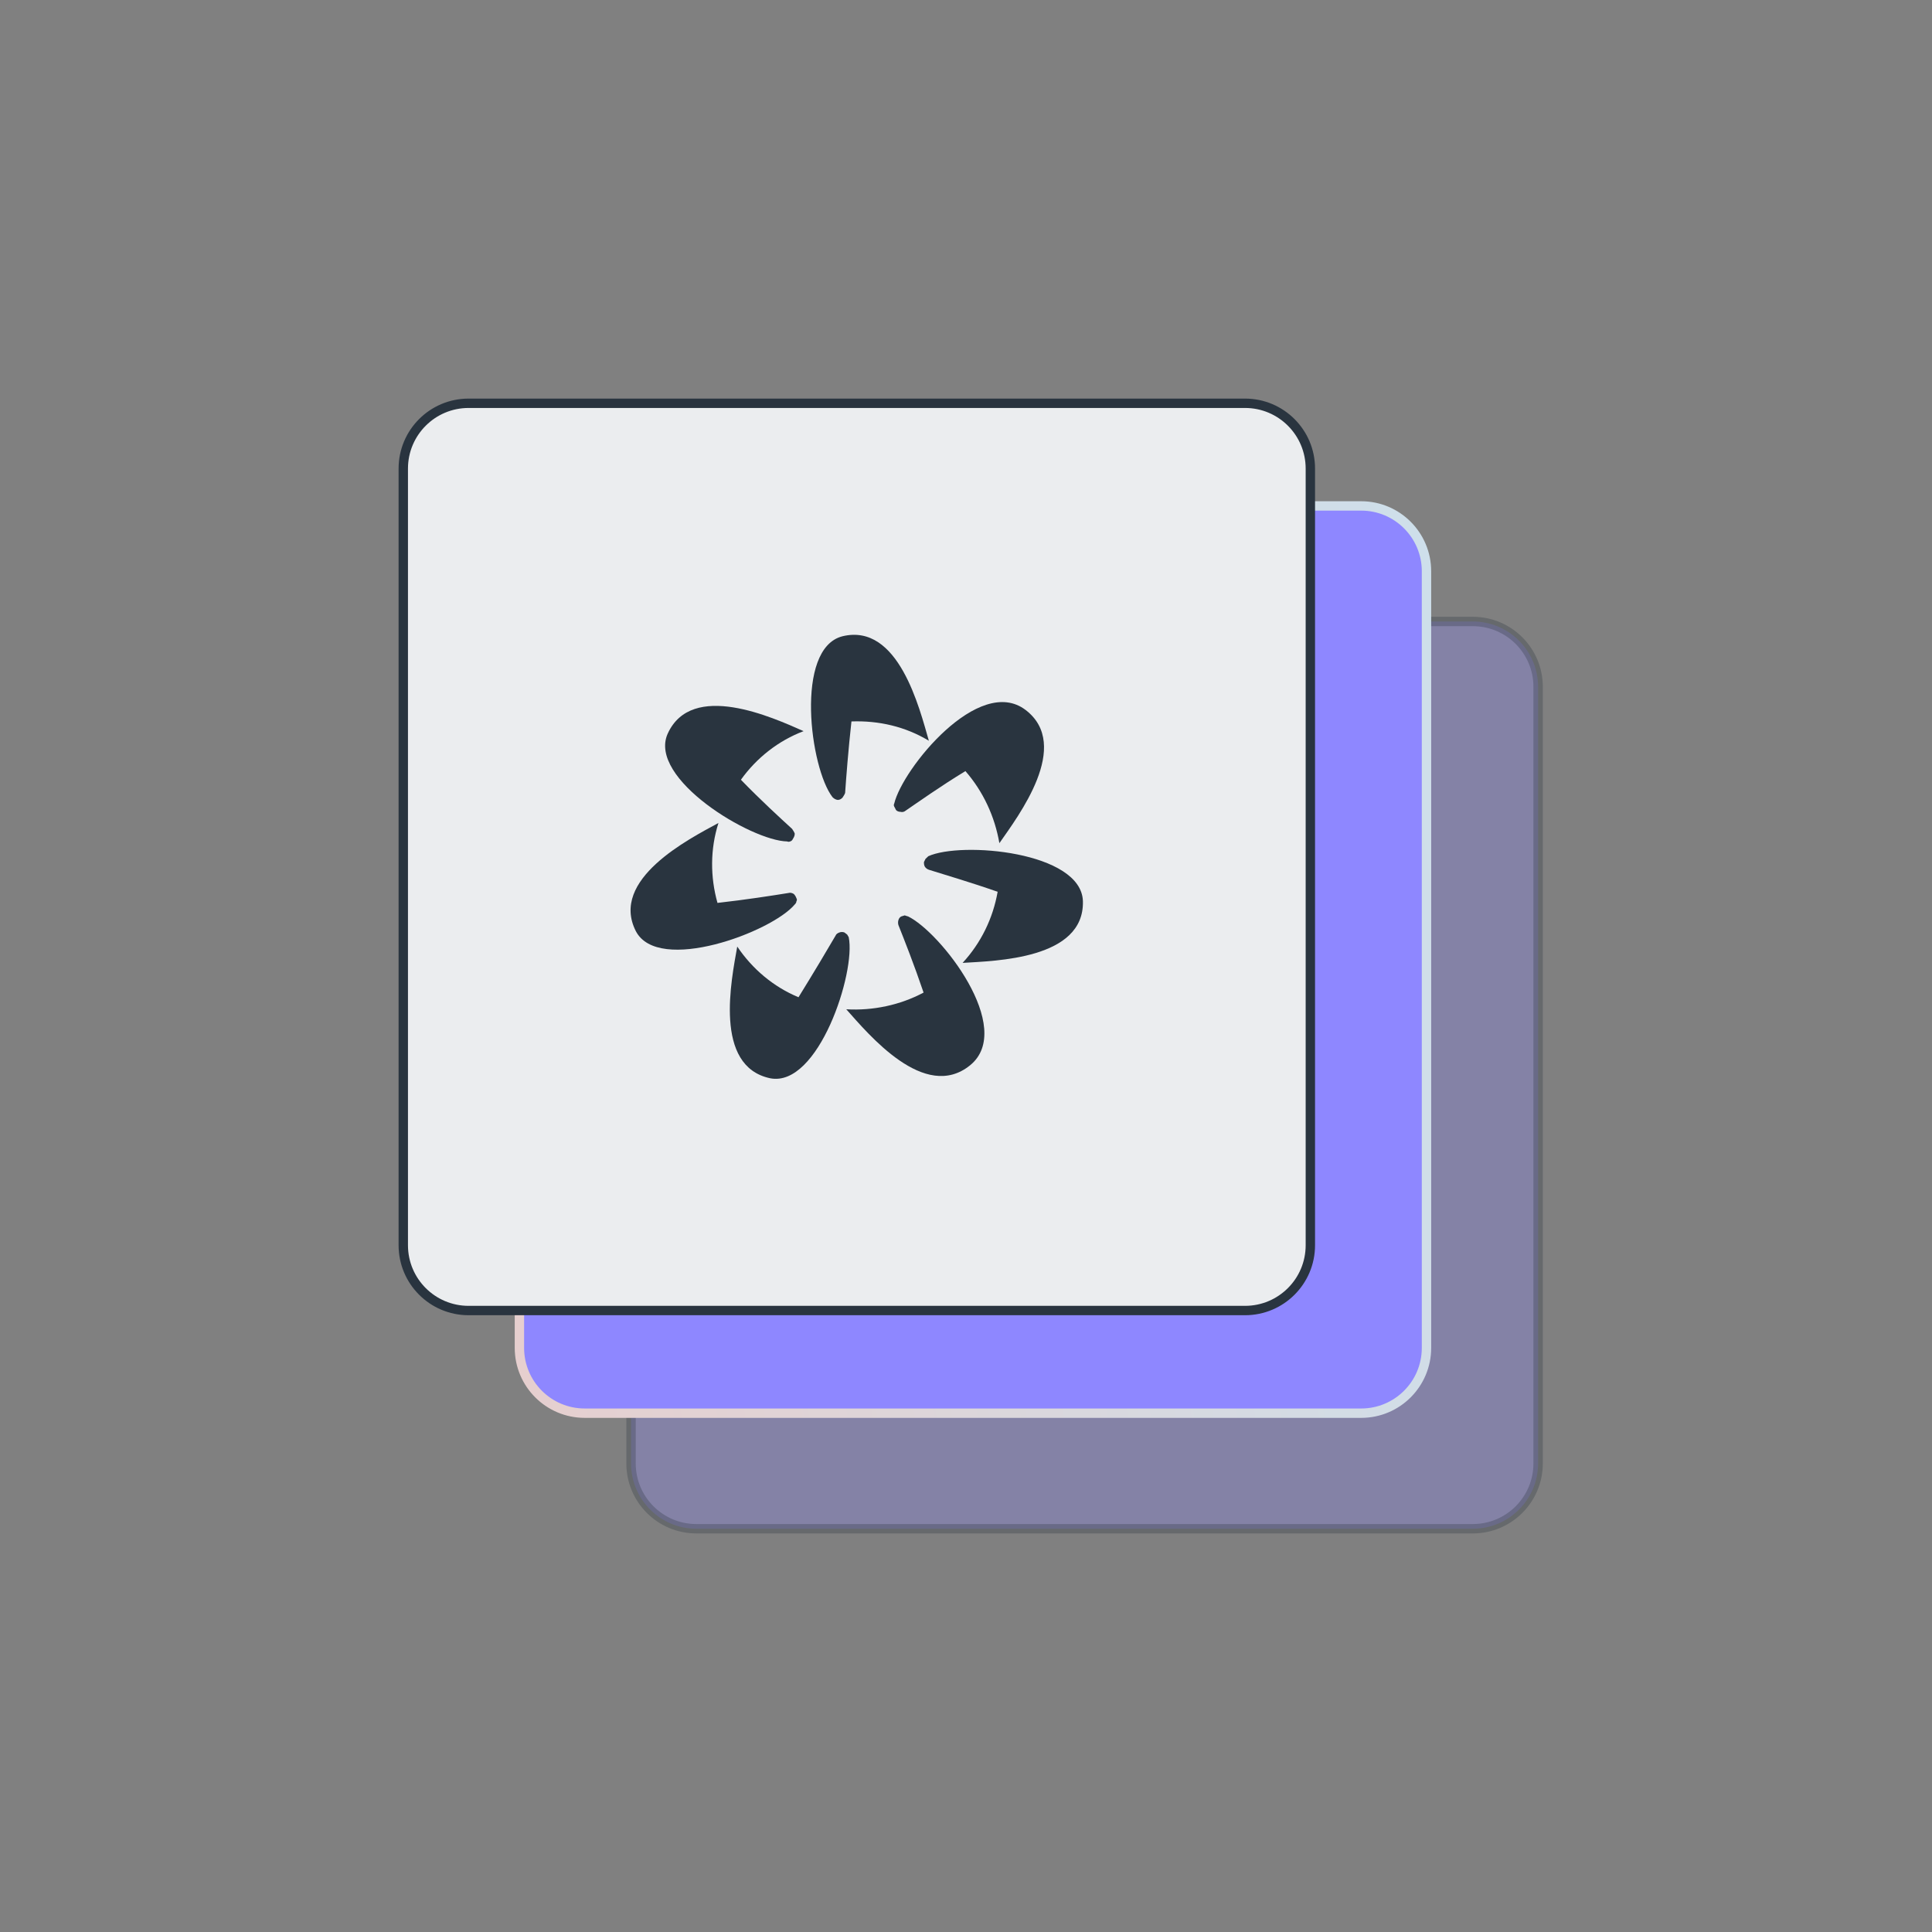 <svg width="206" height="206" viewBox="0 0 206 206" fill="none" xmlns="http://www.w3.org/2000/svg">
<rect x="0" y="0" width="206" height="206" fill="#808080" stroke="none"/>
<path opacity="0.3" d="M157.041 66.266H74.247C70.402 66.266 67.285 69.383 67.285 73.229V156.039C67.285 159.884 70.402 163.002 74.247 163.002H157.041C160.885 163.002 164.002 159.884 164.002 156.039V73.229C164.002 69.383 160.885 66.266 157.041 66.266Z" fill="#8E87FF" stroke="#29343F" stroke-linecap="round" stroke-linejoin="round"/>
<path d="M145.138 53.945H62.344C58.5 53.945 55.383 57.063 55.383 60.908V143.718C55.383 147.564 58.5 150.681 62.344 150.681H145.138C148.983 150.681 152.1 147.564 152.1 143.718V60.908C152.1 57.063 148.983 53.945 145.138 53.945Z" fill="#8E87FF" stroke="url(#paint0_linear_15069_72365)" stroke-linecap="round" stroke-linejoin="round"/>
<path d="M132.755 43H49.962C46.117 43 43 46.117 43 49.963V132.773C43 136.619 46.117 139.736 49.962 139.736H132.755C136.6 139.736 139.717 136.619 139.717 132.773V49.963C139.717 46.117 136.6 43 132.755 43Z" fill="#EBEDEF" stroke="#29343F" stroke-linecap="round" stroke-linejoin="round"/>
<path d="M95.523 86.341C95.628 86.504 95.849 86.562 96.023 86.562C96.186 86.62 96.419 86.562 96.536 86.457C97.921 85.514 100.273 83.838 102.939 82.219C104.836 84.396 106.07 87.063 106.559 89.904C108.573 87.005 114.312 79.483 109.353 75.699C104.382 71.914 96.245 81.94 95.348 85.677C95.29 85.782 95.29 85.898 95.348 86.003C95.418 86.108 95.465 86.236 95.523 86.341Z" fill="#29343F"/>
<path d="M98.97 91.304L98.679 91.583C98.62 91.688 98.574 91.805 98.516 91.921C98.516 92.084 98.516 92.247 98.62 92.422C98.725 92.585 98.911 92.701 99.074 92.748C100.693 93.26 103.533 94.087 106.374 95.088C105.873 97.929 104.592 100.549 102.637 102.668C106.152 102.447 115.629 102.284 115.466 96.089C115.303 90.791 102.474 89.685 98.958 91.304H98.97Z" fill="#29343F"/>
<path d="M96.788 97.706L96.463 97.602L96.125 97.706C95.962 97.765 95.846 97.928 95.799 98.091C95.741 98.254 95.741 98.487 95.799 98.65C96.416 100.198 97.475 102.876 98.477 105.834C95.962 107.173 93.075 107.778 90.234 107.615C92.574 110.235 98.593 117.536 103.447 113.577C108.29 109.618 100.269 99.371 96.812 97.706H96.788Z" fill="#29343F"/>
<path d="M90.495 99.928L90.332 99.649L90.041 99.427C89.878 99.358 89.657 99.358 89.494 99.427C89.331 99.486 89.156 99.59 89.098 99.753C88.26 101.197 86.758 103.712 85.14 106.332C82.463 105.214 80.228 103.328 78.609 100.929C77.992 104.446 76.048 113.691 82.125 114.972C87.259 115.973 91.275 103.666 90.495 99.928Z" fill="#29343F"/>
<path d="M84.755 96.425C84.859 96.32 84.918 96.203 84.918 96.099C84.988 95.994 84.988 95.877 84.918 95.772C84.859 95.598 84.755 95.435 84.638 95.318C84.475 95.214 84.254 95.155 84.079 95.214C82.357 95.493 79.504 95.936 76.501 96.273C75.721 93.49 75.721 90.533 76.606 87.75C73.428 89.473 64.999 93.77 67.793 99.277C70.18 103.9 82.287 99.382 84.743 96.436L84.755 96.425Z" fill="#29343F"/>
<path d="M83.959 89.731C84.064 89.789 84.25 89.731 84.355 89.673C84.459 89.615 84.518 89.51 84.576 89.394C84.681 89.231 84.739 89.067 84.739 88.881C84.681 88.718 84.576 88.555 84.459 88.38C83.237 87.263 81.107 85.318 79 83.141C80.676 80.8 83.004 78.972 85.682 77.959C82.399 76.504 73.761 72.557 71.188 78.239C69.058 83.024 80.106 89.661 83.947 89.72L83.959 89.731Z" fill="#29343F"/>
<path d="M89.389 85.283C89.552 85.283 89.715 85.167 89.832 85.05C89.936 84.887 90.053 84.724 90.111 84.55C90.227 82.873 90.448 79.974 90.786 76.923C93.697 76.818 96.537 77.47 99.04 78.984C98.039 75.526 95.803 66.397 89.832 67.841C84.698 69.133 86.374 81.942 88.772 85.004C88.935 85.167 89.156 85.295 89.389 85.295V85.283Z" fill="#29343F"/>
<defs>
<linearGradient id="paint0_linear_15069_72365" x1="56.673" y1="157.706" x2="169.7" y2="140.822" gradientUnits="userSpaceOnUse">
<stop stop-color="#E6CFCF"/>
<stop offset="1" stop-color="#CDE0EC"/>
</linearGradient>
</defs>
</svg>
